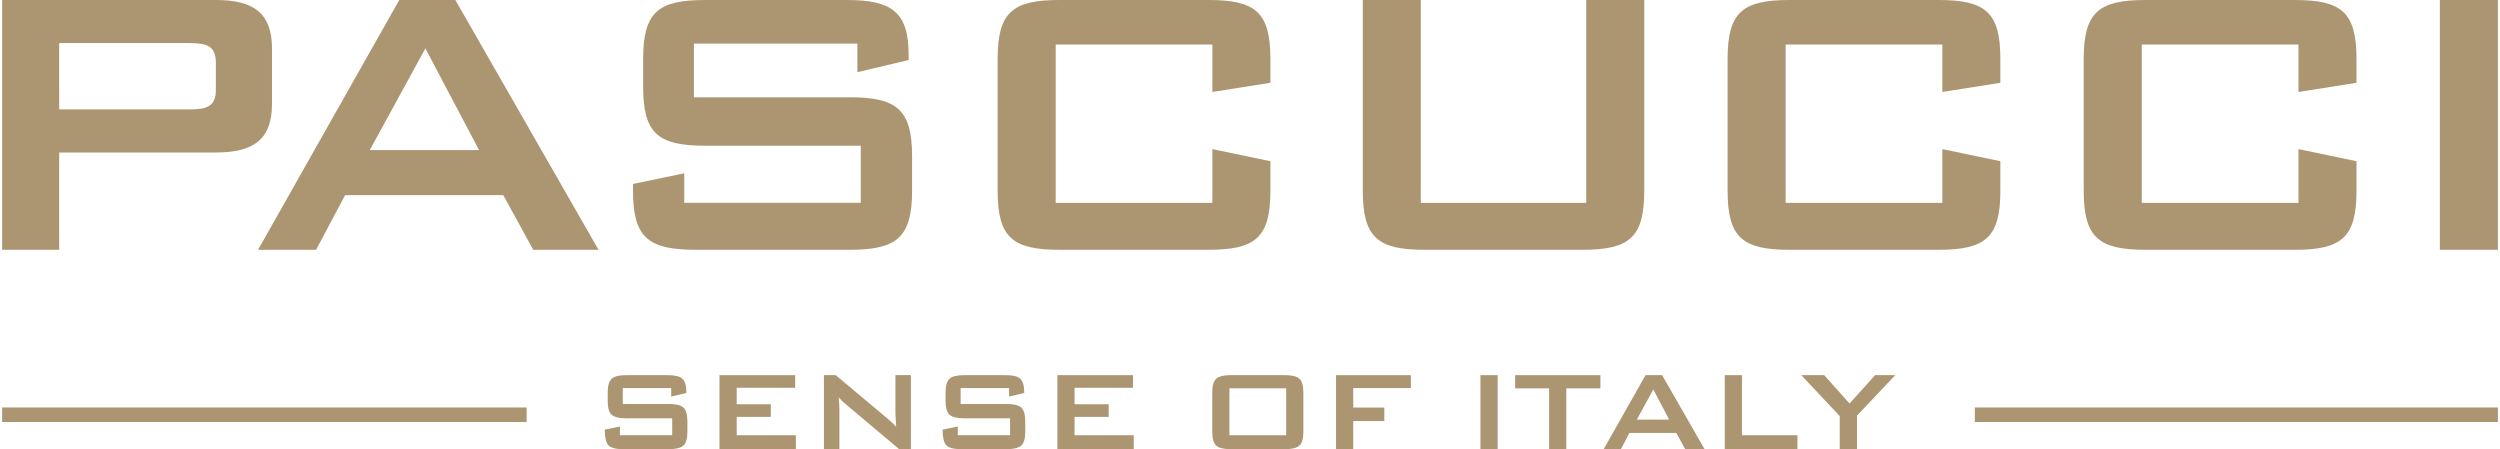 <svg width="590" height="106" viewBox="0 0 590 106" fill="none" xmlns="http://www.w3.org/2000/svg">
<g clip-path="url(#clip0_94_9)">
<path d="M157.865 95.34H146.975V91.581H158.406V93.58L161.988 92.735C161.988 91.085 161.685 89.978 161.073 89.401C160.462 88.824 159.326 88.538 157.655 88.538H147.75C146.102 88.538 144.972 88.818 144.349 89.383C143.726 89.949 143.418 91.044 143.418 92.665V94.594C143.418 96.22 143.726 97.316 144.349 97.875C144.972 98.435 146.102 98.72 147.75 98.72H158.639V102.713H146.3V100.65L142.719 101.396C142.719 103.202 142.998 104.421 143.563 105.05C144.128 105.685 145.298 106 147.08 106H157.865C159.513 106 160.648 105.714 161.277 105.155C161.906 104.59 162.226 103.494 162.226 101.868V99.466C162.226 97.84 161.912 96.751 161.277 96.185C160.648 95.62 159.507 95.34 157.865 95.34Z" fill="#AC9571"/>
<path d="M173.861 98.382H181.909V95.404H173.861V91.517H187.656V88.538H169.802V106H187.825V102.719H173.861V98.382Z" fill="#AC9571"/>
<path d="M211.327 97.706C211.327 98.091 211.385 99.093 211.496 100.72C211.048 100.201 210.378 99.571 209.499 98.825L197.223 88.538H194.446V106.006H198.097V96.459C198.097 95.806 198.039 94.915 197.928 93.784C198.359 94.279 198.842 94.757 199.384 95.206L212.201 106.006H214.972V88.538H211.321V97.712L211.327 97.706Z" fill="#AC9571"/>
<path d="M237.601 95.34H226.712V91.581H238.143V93.58L241.724 92.735C241.724 91.085 241.421 89.978 240.81 89.401C240.198 88.824 239.063 88.538 237.391 88.538H227.486C225.838 88.538 224.709 88.818 224.086 89.383C223.462 89.949 223.154 91.044 223.154 92.665V94.594C223.154 96.22 223.462 97.316 224.086 97.875C224.709 98.435 225.838 98.72 227.486 98.72H238.376V102.713H226.036V100.65L222.455 101.396C222.455 103.202 222.735 104.421 223.299 105.05C223.864 105.685 225.035 106 226.817 106H237.601C239.249 106 240.385 105.714 241.013 105.155C241.642 104.59 241.963 103.494 241.963 101.868V99.466C241.963 97.84 241.648 96.751 241.013 96.185C240.385 95.62 239.243 95.34 237.601 95.34Z" fill="#AC9571"/>
<path d="M253.597 98.382H261.645V95.404H253.597V91.517H267.392V88.538H249.539V106H267.561V102.719H253.597V98.382Z" fill="#AC9571"/>
<path d="M303.537 102.719H290.143V91.651H303.537V102.719ZM303.269 88.538H290.417C288.775 88.538 287.64 88.818 287.022 89.383C286.405 89.949 286.091 91.044 286.091 92.665V101.874C286.091 103.5 286.399 104.595 287.022 105.155C287.645 105.72 288.775 106 290.417 106H303.269C304.917 106 306.047 105.72 306.664 105.155C307.287 104.59 307.595 103.494 307.595 101.874V92.665C307.595 91.039 307.287 89.949 306.664 89.383C306.047 88.818 304.911 88.538 303.269 88.538Z" fill="#AC9571"/>
<path d="M315.305 106H319.364V99.367H326.701V96.185H319.364V91.581H332.955V88.538H315.305V106Z" fill="#AC9571"/>
<path d="M353.447 88.538H349.388V106H353.447V88.538Z" fill="#AC9571"/>
<path d="M357.576 91.651H365.588V106H369.647V91.651H377.695V88.538H357.576V91.651Z" fill="#AC9571"/>
<path d="M386.284 99.029L390.174 91.919L393.929 99.029H386.289H386.284ZM388.345 88.538L378.469 106H382.528L384.554 102.177H395.612L397.709 106H402.274L392.264 88.538H388.339H388.345Z" fill="#AC9571"/>
<path d="M411.102 88.538H407.043V106H424.192V102.719H411.102V88.538Z" fill="#AC9571"/>
<path d="M436.497 95.235L430.511 88.538H425.101L434.167 98.184V106H438.255V98.079L447.281 88.538H442.518L436.497 95.235Z" fill="#AC9571"/>
<path d="M13.969 10.171H44.785C49.007 10.171 50.946 10.969 50.946 14.856V21.139C50.946 25.021 49.007 25.82 44.785 25.82H13.969V10.171ZM13.969 35.99H50.946C59.966 35.99 64.188 32.796 64.188 24.566V11.429C64.194 3.2 59.966 0 50.946 0H0.5V58.954H13.969V35.99Z" fill="#AC9571"/>
<path d="M87.265 35.419L100.39 11.424L113.056 35.419H87.259H87.265ZM94.224 0L60.898 58.954H74.594L81.442 46.044H118.768L125.843 58.954H141.251L107.465 0H94.224Z" fill="#AC9571"/>
<path d="M200.519 22.964H163.764V10.287H202.342V17.025L214.437 14.169V12.916C214.442 2.745 210.331 0 199.832 0H166.39C155.32 0 151.78 2.856 151.78 13.941V20.452C151.78 31.531 155.32 34.387 166.39 34.387H203.146V47.868H161.481V40.898L149.386 43.41V45.012C149.386 56.092 153.037 58.948 164.113 58.948H200.525C211.595 58.948 215.252 56.092 215.252 45.012V36.899C215.252 25.814 211.601 22.958 200.525 22.958" fill="#AC9571"/>
<path d="M299.816 45.018V38.047L286.12 35.191V47.874H249.143V10.508H286.12V21.705L299.816 19.537V13.941C299.816 2.856 296.281 0 285.206 0H250.051C238.976 0 235.441 2.856 235.441 13.941V45.012C235.441 56.092 238.976 58.948 250.051 58.948H285.206C296.275 58.948 299.816 56.092 299.816 45.012" fill="#AC9571"/>
<path d="M388.042 45.018V0H374.346V47.874H335.308V0H321.618V45.012C321.618 56.092 325.152 58.948 336.228 58.948H373.432C384.502 58.948 388.042 56.092 388.042 45.012" fill="#AC9571"/>
<path d="M472.088 45.018V38.047L458.392 35.191V47.874H421.415V10.508H458.392V21.705L472.088 19.537V13.941C472.088 2.856 468.547 0 457.478 0H422.323C411.248 0 407.713 2.856 407.713 13.941V45.012C407.713 56.092 411.248 58.948 422.323 58.948H457.478C468.547 58.948 472.088 56.092 472.088 45.012" fill="#AC9571"/>
<path d="M506.369 58.954H541.523C552.599 58.954 556.133 56.098 556.133 45.018V38.047L542.437 35.191V47.874H505.46V10.508H542.437V21.705L556.133 19.537V13.941C556.133 2.856 552.599 0 541.523 0H506.369C495.299 0 491.758 2.856 491.758 13.941V45.012C491.758 56.092 495.299 58.948 506.369 58.948" fill="#AC9571"/>
<path d="M589.5 0H575.804V58.954H589.5V0Z" fill="#AC9571"/>
<path d="M124.289 96.162H0.5V99.595H124.289V96.162Z" fill="#AC9571"/>
<path d="M589.5 96.162H466.067V99.595H589.5V96.162Z" fill="#AC9571"/>
</g>
<defs>
<clipPath id="clip0_94_9">
<rect width="589" height="106" fill="white" transform="translate(0.5)"/>
</clipPath>
</defs>
</svg>
